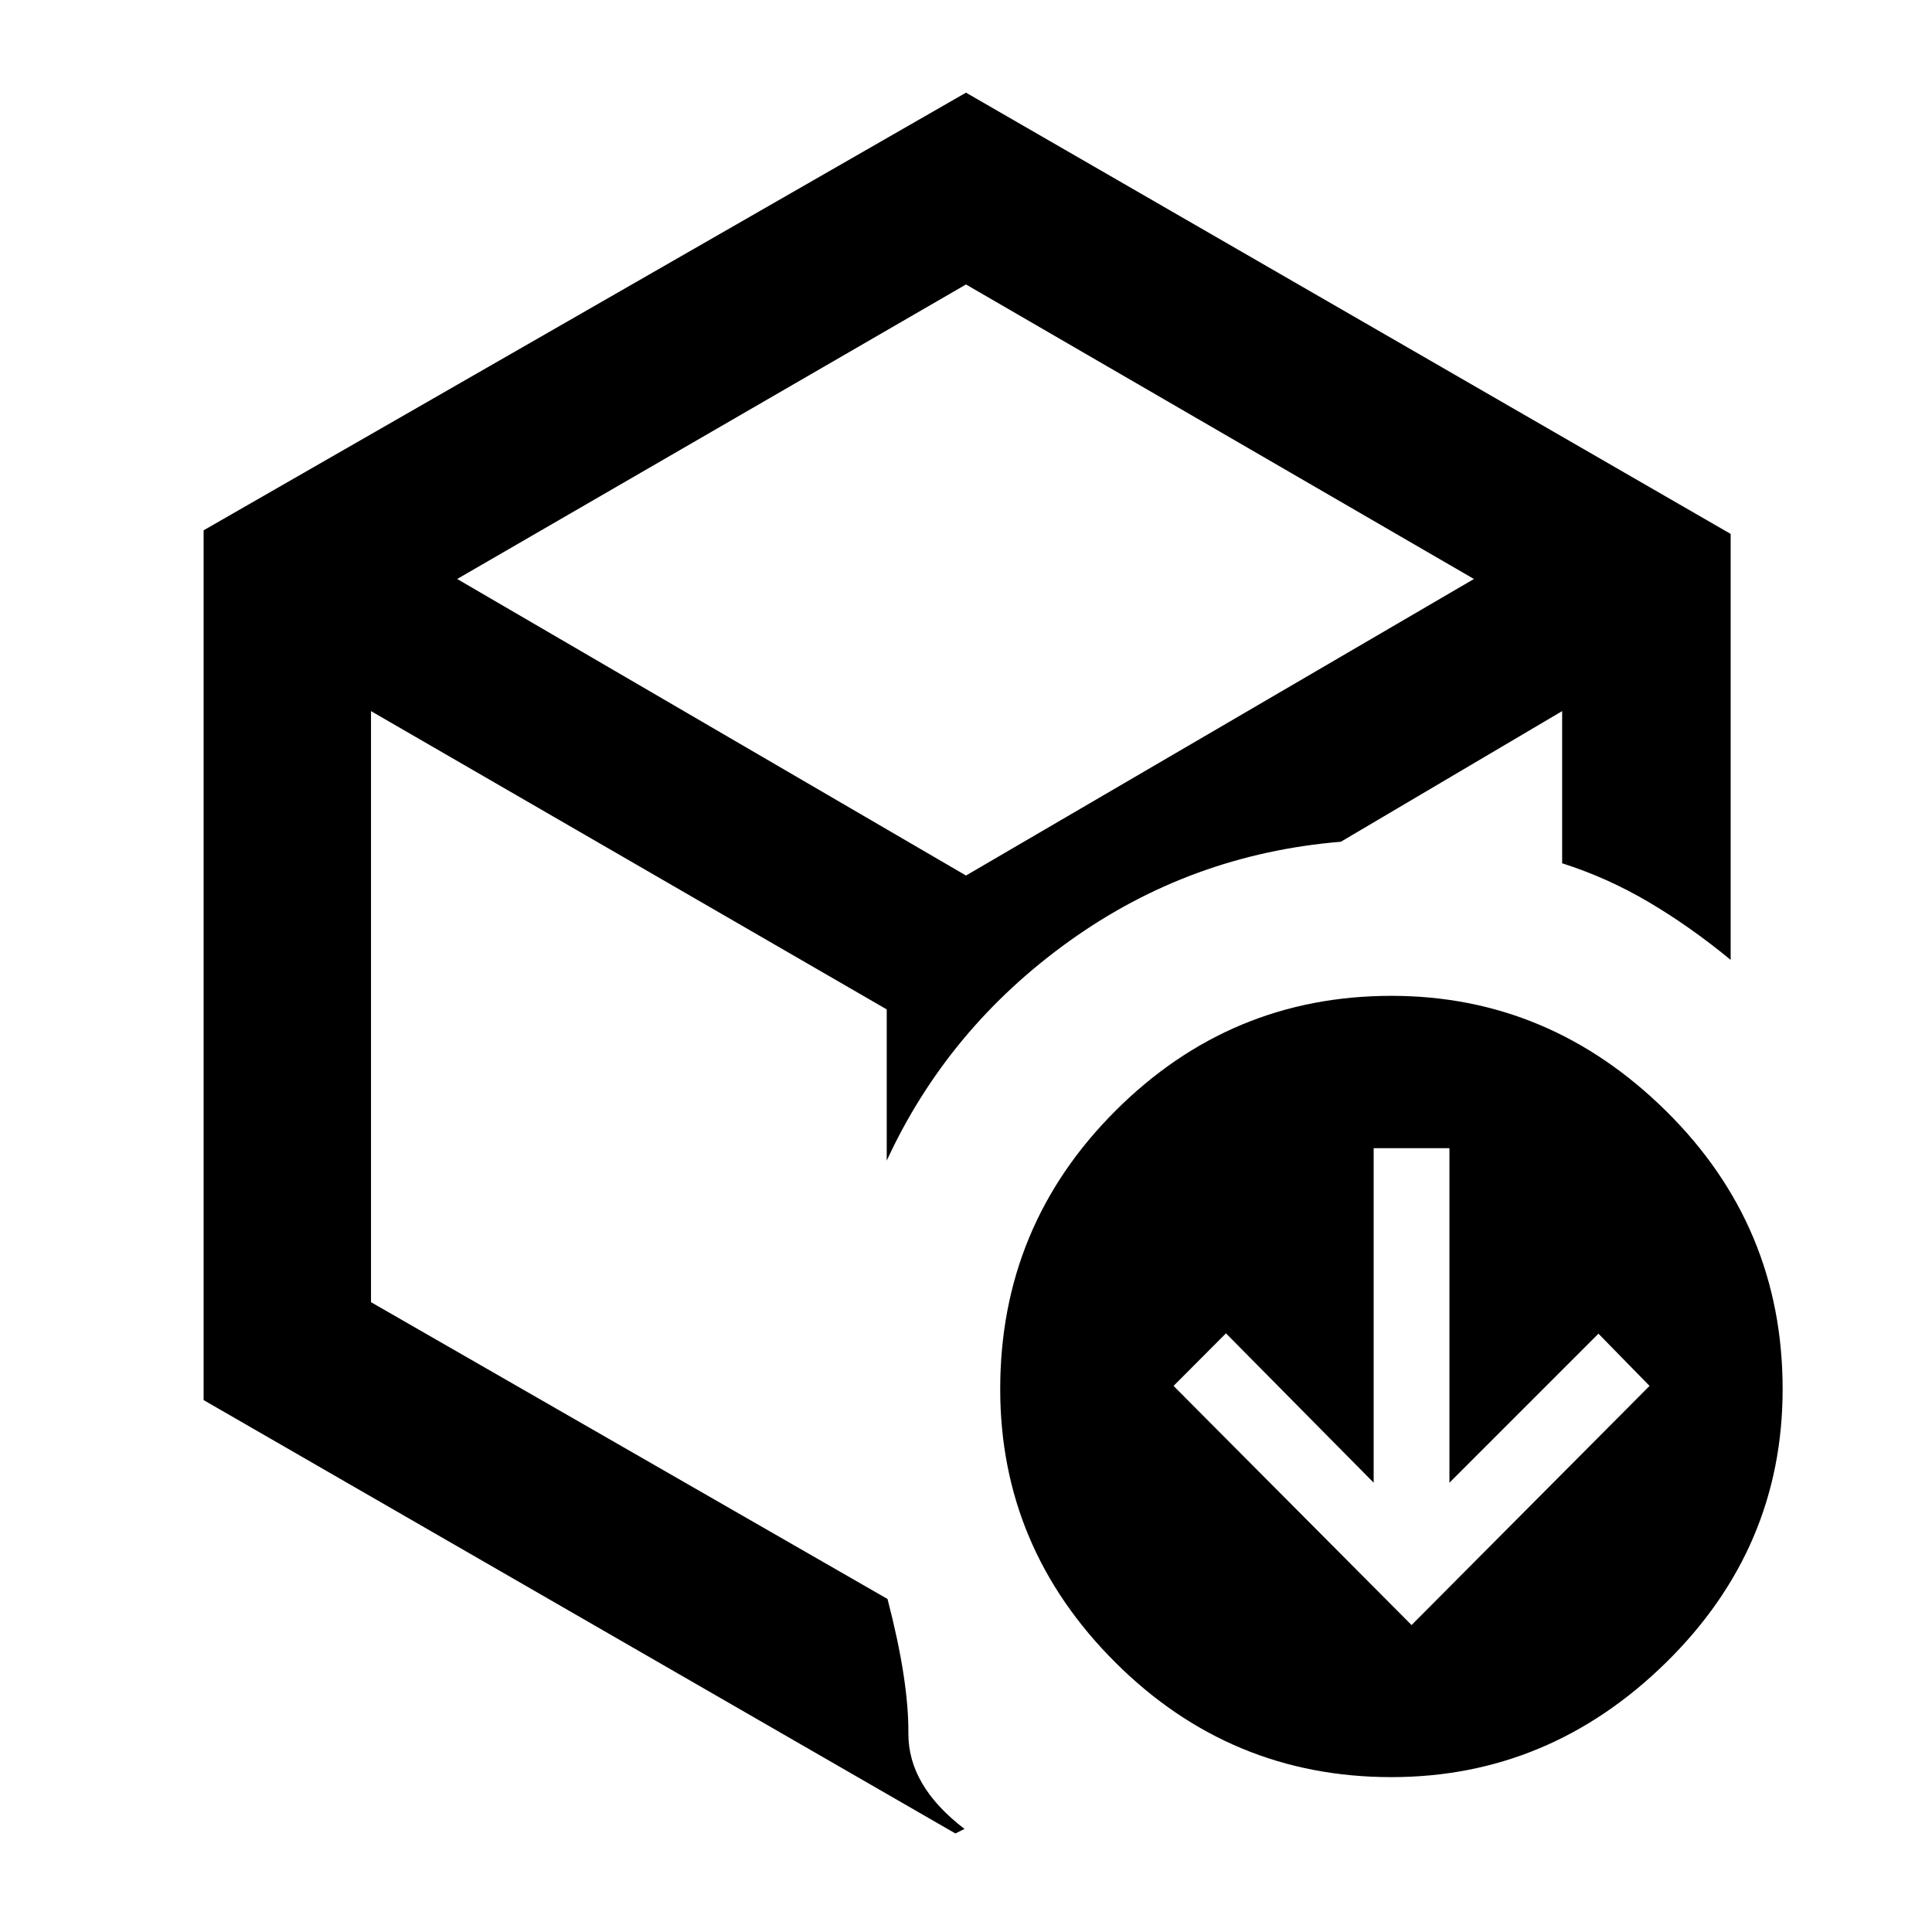 <svg xmlns="http://www.w3.org/2000/svg" height="48" viewBox="0 -960 960 960" width="48"><path d="m701.391-152.522 118.261-118.826-25.392-25.957-74.043 74.043v-166.217h-37.652v166.217l-73.388-74.213-26.047 26.127 118.261 118.826ZM480-491.565ZM101.174-696.491 480-913.957l379.957 219.261v211.653q-20.261-16.652-40.805-28.761-20.543-12.109-42.935-19.239v-75.609l-109.956 64.913q-74.696 6.174-134.957 49.391-60.261 43.218-90.695 109.044v-75.131L184.348-606.652v293.695L441-165.479q10.565 40.566 10.37 66.697-.196 26.13 27.892 47.565l-4.522 2.26-373.566-215.347v-432.187Zm126 24.187L480-524.957l252.391-147.347L480-818.652 227.174-672.304ZM691.369-76.957q-80.021 0-137.195-57.024Q497-191.005 497-269.783q0-81.012 57.196-138.201 57.195-57.19 137.217-57.19 78.456 0 136.412 57.196 57.957 57.196 57.957 138.217 0 79.021-57.979 135.912-57.978 56.892-136.434 56.892Z"/></svg>